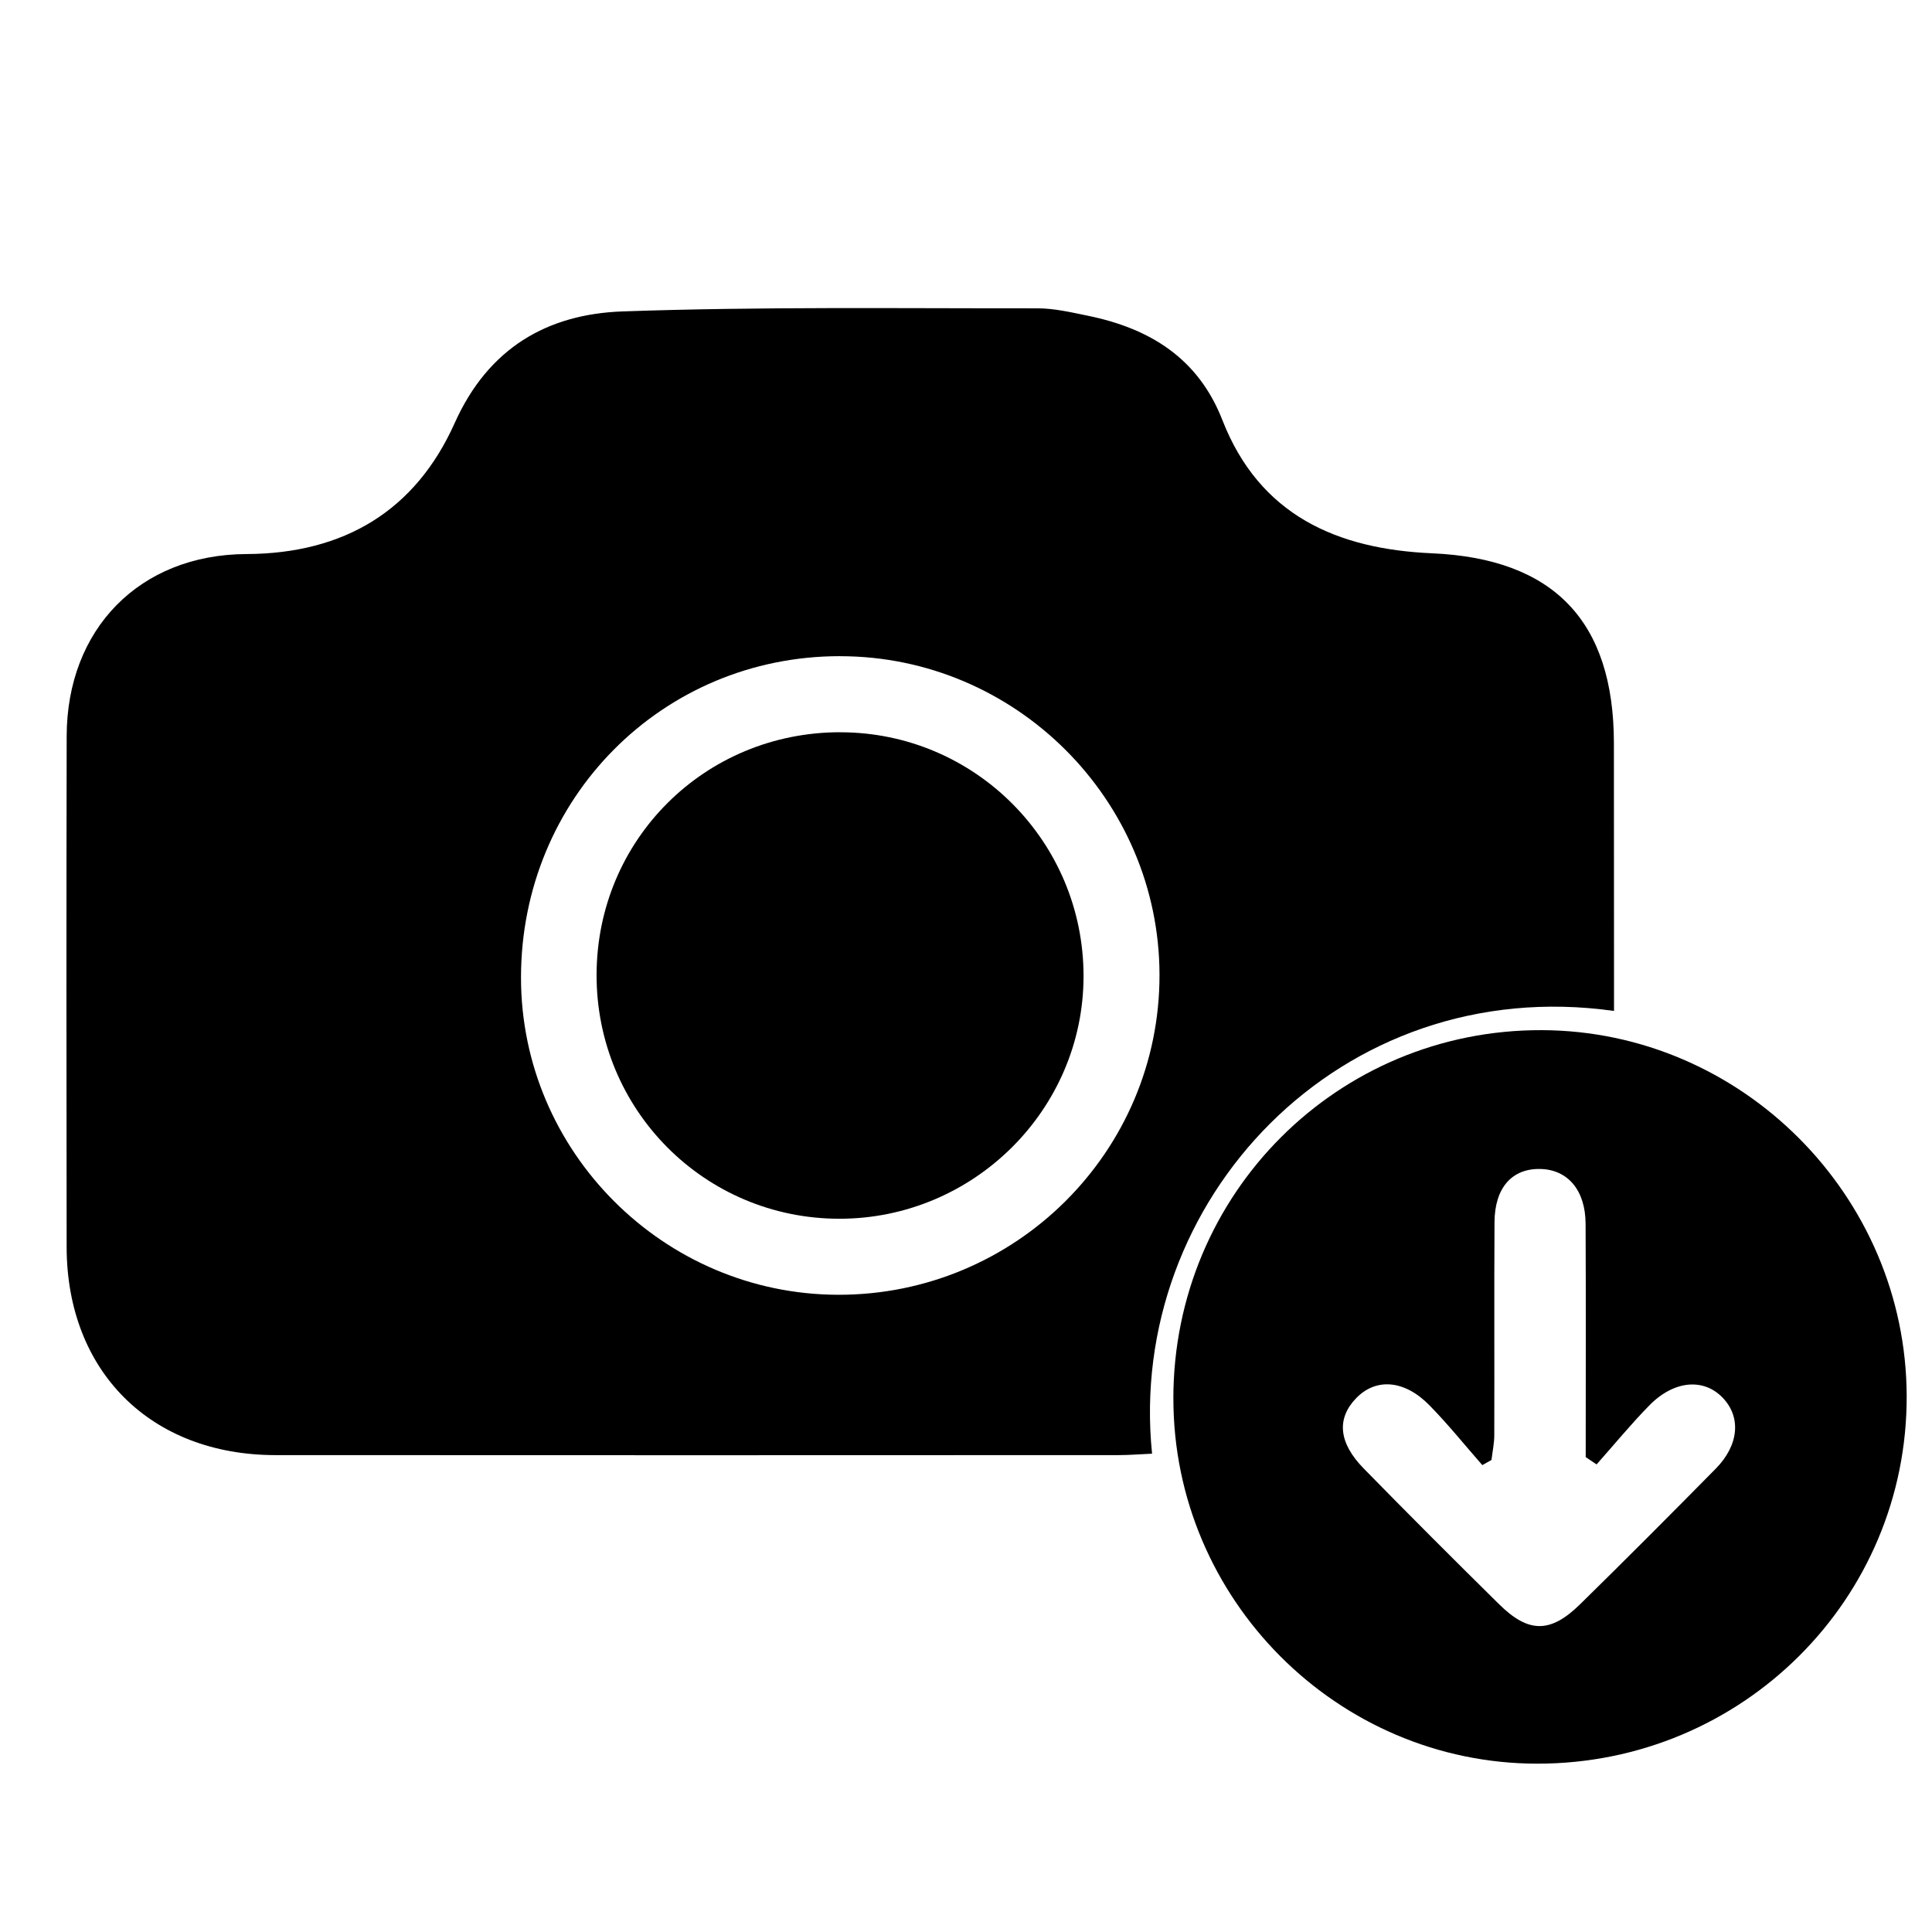 <?xml version="1.0" encoding="UTF-8"?><svg id="UPLOAD" xmlns="http://www.w3.org/2000/svg" width="512" height="512" viewBox="0 0 512 512"><path d="M427.73,267.91c-72.68-10.23-129.26,50.41-122.42,117.33-3.01.13-5.96.38-8.92.38-74.47.02-148.94.06-223.41,0-33.05-.03-55.27-22.19-55.32-55.15-.07-45.13-.08-90.27.01-135.4.06-28.31,19.27-48.12,47.64-48.24,25.93-.11,44.81-11.53,55.19-34.72,8.92-19.91,24.57-28.88,44.5-29.58,36.61-1.29,73.28-.78,109.93-.82,4.45,0,8.95,1.06,13.35,1.96,16.4,3.36,29.25,11.21,35.67,27.67,9.85,25.23,30.41,34.19,55.56,35.29,32.18,1.41,48.17,17.91,48.19,50.31,0,20.87.02,41.75.03,62.62,0,2.75,0,5.49,0,8.34ZM222.59,173.89c-47.12,0-84.52,37.7-84.52,85.19,0,46.1,37.79,83.92,83.98,84.05,47.04.12,85.3-37.93,85.23-84.79-.07-46.43-38.19-84.45-84.68-84.44Z"/><path d="M310.95,370.6c.03-54.3,43.54-97.78,97.65-97.6,52.94.18,96.51,43.85,96.69,96.91.18,53.9-43.59,97.49-97.86,97.48-53.04-.01-96.5-43.62-96.47-96.79ZM423.09,388.07c-.95-.64-1.91-1.28-2.86-1.92,0-20.61.07-41.23-.03-61.84-.04-8.9-4.73-14.36-12-14.52-7.51-.16-12.09,4.97-12.14,14.12-.11,18.8,0,37.6-.06,56.4,0,2.2-.48,4.4-.74,6.6-.81.45-1.62.91-2.43,1.36-4.66-5.31-9.09-10.84-14.03-15.87-6.62-6.75-14.16-7.28-19.39-1.88-5.22,5.39-4.72,11.79,1.99,18.65,11.85,12.11,23.84,24.1,35.91,36,7.78,7.67,13.57,7.68,21.42-.01,12.1-11.87,24.06-23.87,35.96-35.94,6.17-6.26,6.76-13.68,1.86-18.79-5.05-5.28-12.91-4.65-19.45,2.01-4.9,4.99-9.34,10.42-13.99,15.65Z"/><path d="M222.71,194.06c35.61.03,64.45,28.95,64.44,64.62-.01,35.4-29.19,64.36-64.79,64.3-35.67-.05-64.34-28.91-64.26-64.67.08-35.82,28.71-64.29,64.62-64.26Z"/></svg>
